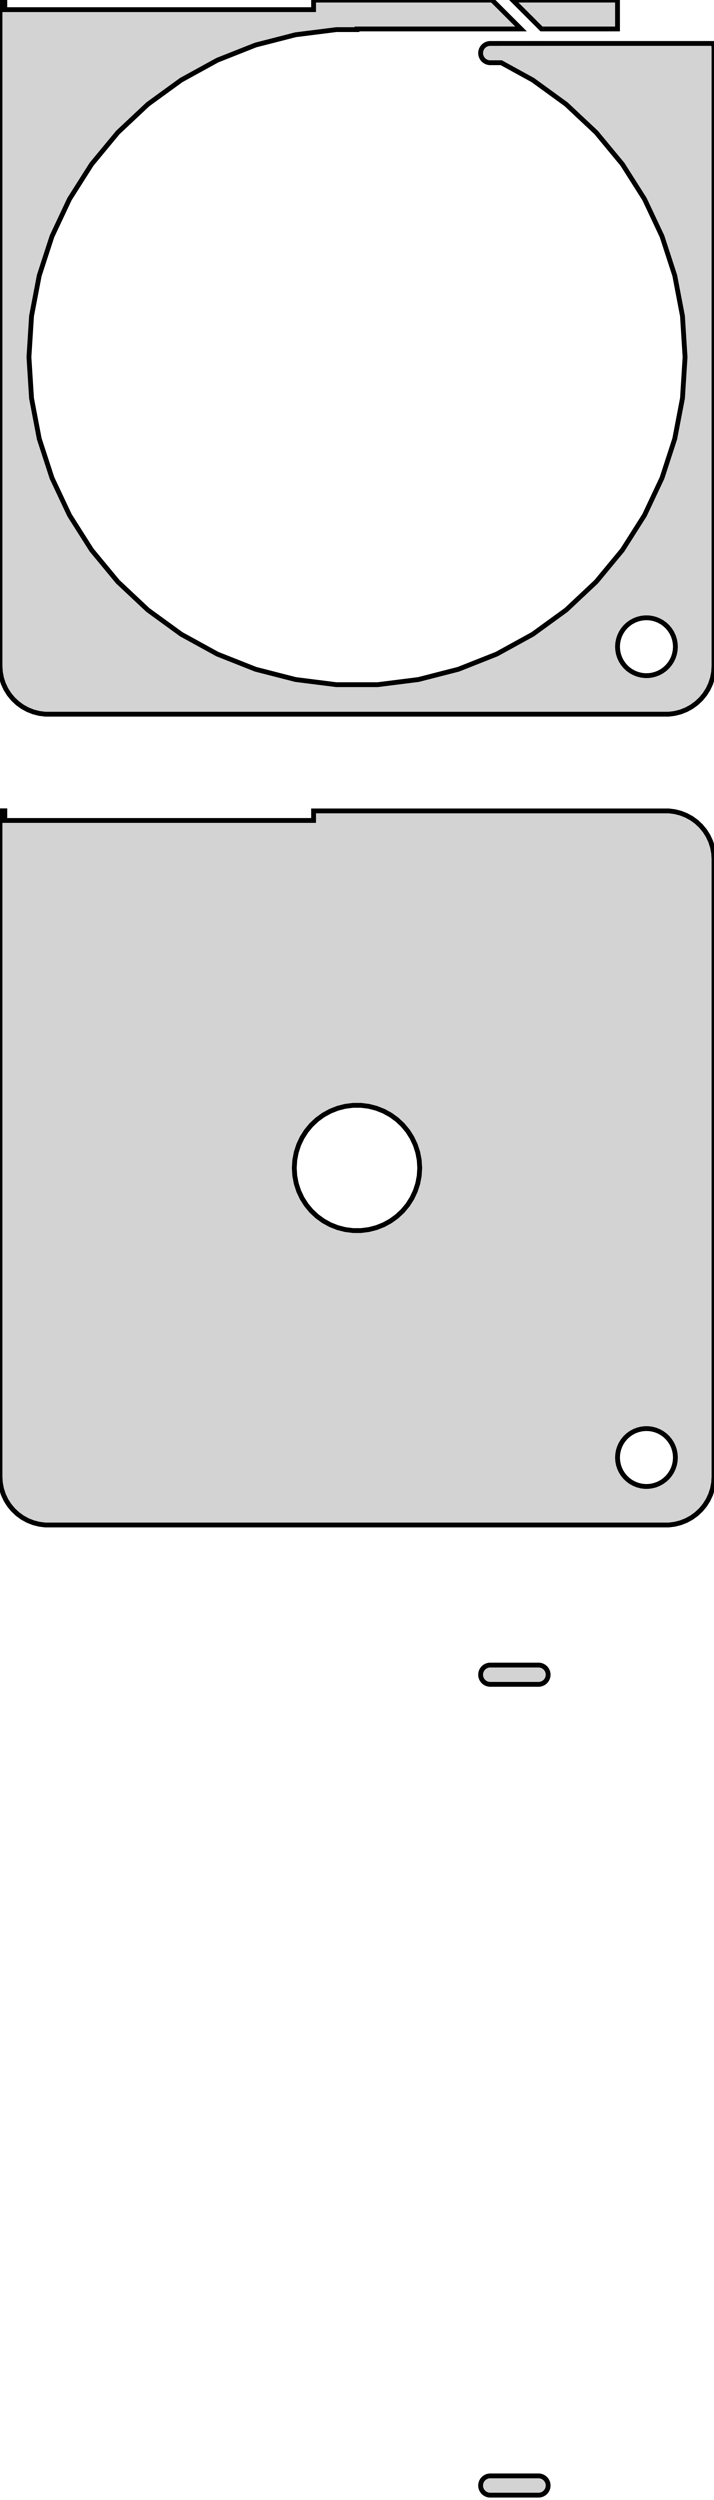 <?xml version="1.0" standalone="no"?>
<!DOCTYPE svg PUBLIC "-//W3C//DTD SVG 1.1//EN" "http://www.w3.org/Graphics/SVG/1.1/DTD/svg11.dtd">
<svg width="74mm" height="259mm" viewBox="-37 -289 74 259" xmlns="http://www.w3.org/2000/svg" version="1.1">
<title>OpenSCAD Model</title>
<path d="
M 32.937,-215.089 L 33.545,-215.245 L 34.129,-215.476 L 34.679,-215.778 L 35.187,-216.147 L 35.645,-216.577
 L 36.045,-217.061 L 36.382,-217.591 L 36.649,-218.159 L 36.843,-218.757 L 36.961,-219.373 L 37,-220
 L 37,-284 L 36.968,-284.5 L 18.607,-284.5 L 18.605,-284.498 L 18.502,-284.498 L 18.5,-284.5
 L 14.561,-284.5 L 14.561,-284.498 L 13.748,-284.498 L 13.624,-284.482 L 13.502,-284.451 L 13.385,-284.405
 L 13.275,-284.344 L 13.174,-284.271 L 13.082,-284.185 L 13.002,-284.088 L 12.935,-283.982 L 12.881,-283.868
 L 12.842,-283.749 L 12.819,-283.625 L 12.811,-283.5 L 12.819,-283.375 L 12.842,-283.251 L 12.881,-283.132
 L 12.935,-283.018 L 13.002,-282.912 L 13.082,-282.815 L 13.174,-282.729 L 13.275,-282.656 L 13.385,-282.595
 L 13.502,-282.549 L 13.624,-282.518 L 13.748,-282.502 L 14.953,-282.502 L 18.218,-280.707 L 21.672,-278.197
 L 24.785,-275.275 L 27.507,-271.985 L 29.794,-268.38 L 31.612,-264.516 L 32.932,-260.455 L 33.732,-256.261
 L 34,-252 L 33.732,-247.739 L 32.932,-243.545 L 31.612,-239.484 L 29.794,-235.62 L 27.507,-232.015
 L 24.785,-228.725 L 21.672,-225.803 L 18.218,-223.293 L 14.476,-221.236 L 10.507,-219.664 L 6.371,-218.602
 L 2.135,-218.067 L -2.135,-218.067 L -6.371,-218.602 L -10.507,-219.664 L -14.476,-221.236 L -18.218,-223.293
 L -21.672,-225.803 L -24.785,-228.725 L -27.507,-232.015 L -29.794,-235.62 L -31.612,-239.484 L -32.932,-243.545
 L -33.732,-247.739 L -34,-252 L -33.732,-256.261 L -32.932,-260.455 L -31.612,-264.516 L -29.794,-268.38
 L -27.507,-271.985 L -24.785,-275.275 L -21.672,-278.197 L -18.218,-280.707 L -14.476,-282.764 L -10.507,-284.336
 L -6.371,-285.398 L -2.135,-285.933 L 0,-285.933 L 0,-286 L 17,-286 L 14.01,-288.99
 L -4.5,-288.99 L -4.5,-288 L -36.5,-288 L -36.5,-289 L -37,-289 L -37,-220
 L -36.961,-219.373 L -36.843,-218.757 L -36.649,-218.159 L -36.382,-217.591 L -36.045,-217.061 L -35.645,-216.577
 L -35.187,-216.147 L -34.679,-215.778 L -34.129,-215.476 L -33.545,-215.245 L -32.937,-215.089 L -32.314,-215.01
 L 32.314,-215.01 z
M 29.812,-219.006 L 29.438,-219.053 L 29.073,-219.147 L 28.723,-219.286 L 28.392,-219.467 L 28.088,-219.688
 L 27.813,-219.946 L 27.573,-220.237 L 27.371,-220.555 L 27.211,-220.896 L 27.094,-221.254 L 27.024,-221.624
 L 27,-222 L 27.024,-222.376 L 27.094,-222.746 L 27.211,-223.104 L 27.371,-223.445 L 27.573,-223.763
 L 27.813,-224.054 L 28.088,-224.312 L 28.392,-224.533 L 28.723,-224.714 L 29.073,-224.853 L 29.438,-224.947
 L 29.812,-224.994 L 30.188,-224.994 L 30.562,-224.947 L 30.927,-224.853 L 31.277,-224.714 L 31.608,-224.533
 L 31.912,-224.312 L 32.187,-224.054 L 32.427,-223.763 L 32.629,-223.445 L 32.789,-223.104 L 32.906,-222.746
 L 32.976,-222.376 L 33,-222 L 32.976,-221.624 L 32.906,-221.254 L 32.789,-220.896 L 32.629,-220.555
 L 32.427,-220.237 L 32.187,-219.946 L 31.912,-219.688 L 31.608,-219.467 L 31.277,-219.286 L 30.927,-219.147
 L 30.562,-219.053 L 30.188,-219.006 z
M 27,-288.99 L 16.131,-288.99 L 19.121,-286 L 27,-286 z
M 32.937,-131.089 L 33.545,-131.245 L 34.129,-131.476 L 34.679,-131.778 L 35.187,-132.147 L 35.645,-132.577
 L 36.045,-133.061 L 36.382,-133.591 L 36.649,-134.159 L 36.843,-134.757 L 36.961,-135.373 L 37,-136
 L 37,-200 L 36.961,-200.627 L 36.843,-201.243 L 36.649,-201.841 L 36.382,-202.409 L 36.045,-202.939
 L 35.645,-203.423 L 35.187,-203.853 L 34.679,-204.222 L 34.129,-204.524 L 33.545,-204.755 L 32.937,-204.911
 L 32.314,-204.99 L -4.5,-204.99 L -4.5,-204 L -36.5,-204 L -36.5,-205 L -37,-205
 L -37,-136 L -36.961,-135.373 L -36.843,-134.757 L -36.649,-134.159 L -36.382,-133.591 L -36.045,-133.061
 L -35.645,-132.577 L -35.187,-132.147 L -34.679,-131.778 L -34.129,-131.476 L -33.545,-131.245 L -32.937,-131.089
 L -32.314,-131.01 L 32.314,-131.01 z
M -0.408,-161.513 L -1.218,-161.615 L -2.009,-161.818 L -2.768,-162.119 L -3.483,-162.512 L -4.143,-162.992
 L -4.738,-163.55 L -5.259,-164.179 L -5.696,-164.869 L -6.044,-165.607 L -6.296,-166.384 L -6.449,-167.185
 L -6.5,-168 L -6.449,-168.815 L -6.296,-169.616 L -6.044,-170.393 L -5.696,-171.131 L -5.259,-171.821
 L -4.738,-172.45 L -4.143,-173.008 L -3.483,-173.488 L -2.768,-173.881 L -2.009,-174.182 L -1.218,-174.385
 L -0.408,-174.487 L 0.408,-174.487 L 1.218,-174.385 L 2.009,-174.182 L 2.768,-173.881 L 3.483,-173.488
 L 4.143,-173.008 L 4.738,-172.45 L 5.259,-171.821 L 5.696,-171.131 L 6.044,-170.393 L 6.296,-169.616
 L 6.449,-168.815 L 6.5,-168 L 6.449,-167.185 L 6.296,-166.384 L 6.044,-165.607 L 5.696,-164.869
 L 5.259,-164.179 L 4.738,-163.55 L 4.143,-162.992 L 3.483,-162.512 L 2.768,-162.119 L 2.009,-161.818
 L 1.218,-161.615 L 0.408,-161.513 z
M 29.812,-135.006 L 29.438,-135.053 L 29.073,-135.147 L 28.723,-135.286 L 28.392,-135.467 L 28.088,-135.688
 L 27.813,-135.946 L 27.573,-136.237 L 27.371,-136.555 L 27.211,-136.896 L 27.094,-137.254 L 27.024,-137.624
 L 27,-138 L 27.024,-138.376 L 27.094,-138.746 L 27.211,-139.104 L 27.371,-139.445 L 27.573,-139.763
 L 27.813,-140.054 L 28.088,-140.312 L 28.392,-140.533 L 28.723,-140.714 L 29.073,-140.853 L 29.438,-140.947
 L 29.812,-140.994 L 30.188,-140.994 L 30.562,-140.947 L 30.927,-140.853 L 31.277,-140.714 L 31.608,-140.533
 L 31.912,-140.312 L 32.187,-140.054 L 32.427,-139.763 L 32.629,-139.445 L 32.789,-139.104 L 32.906,-138.746
 L 32.976,-138.376 L 33,-138 L 32.976,-137.624 L 32.906,-137.254 L 32.789,-136.896 L 32.629,-136.555
 L 32.427,-136.237 L 32.187,-135.946 L 31.912,-135.688 L 31.608,-135.467 L 31.277,-135.286 L 30.927,-135.147
 L 30.562,-135.053 L 30.188,-135.006 z
M 18.998,-114.518 L 19.12,-114.549 L 19.237,-114.595 L 19.347,-114.656 L 19.448,-114.729 L 19.54,-114.815
 L 19.62,-114.912 L 19.687,-115.018 L 19.741,-115.132 L 19.78,-115.251 L 19.803,-115.375 L 19.811,-115.5
 L 19.803,-115.625 L 19.78,-115.749 L 19.741,-115.868 L 19.687,-115.982 L 19.62,-116.088 L 19.54,-116.185
 L 19.448,-116.271 L 19.347,-116.344 L 19.237,-116.405 L 19.12,-116.451 L 18.998,-116.482 L 18.874,-116.498
 L 13.748,-116.498 L 13.624,-116.482 L 13.502,-116.451 L 13.385,-116.405 L 13.275,-116.344 L 13.174,-116.271
 L 13.082,-116.185 L 13.002,-116.088 L 12.935,-115.982 L 12.881,-115.868 L 12.842,-115.749 L 12.819,-115.625
 L 12.811,-115.5 L 12.819,-115.375 L 12.842,-115.251 L 12.881,-115.132 L 12.935,-115.018 L 13.002,-114.912
 L 13.082,-114.815 L 13.174,-114.729 L 13.275,-114.656 L 13.385,-114.595 L 13.502,-114.549 L 13.624,-114.518
 L 13.748,-114.502 L 18.874,-114.502 z
M 18.998,-30.518 L 19.12,-30.549 L 19.237,-30.595 L 19.347,-30.656 L 19.448,-30.73 L 19.54,-30.815
 L 19.62,-30.912 L 19.687,-31.018 L 19.741,-31.132 L 19.78,-31.251 L 19.803,-31.375 L 19.811,-31.5
 L 19.803,-31.625 L 19.78,-31.749 L 19.741,-31.868 L 19.687,-31.982 L 19.62,-32.088 L 19.54,-32.184
 L 19.448,-32.27 L 19.347,-32.344 L 19.237,-32.405 L 19.12,-32.451 L 18.998,-32.482 L 18.874,-32.498
 L 13.748,-32.498 L 13.624,-32.482 L 13.502,-32.451 L 13.385,-32.405 L 13.275,-32.344 L 13.174,-32.27
 L 13.082,-32.184 L 13.002,-32.088 L 12.935,-31.982 L 12.881,-31.868 L 12.842,-31.749 L 12.819,-31.625
 L 12.811,-31.5 L 12.819,-31.375 L 12.842,-31.251 L 12.881,-31.132 L 12.935,-31.018 L 13.002,-30.912
 L 13.082,-30.815 L 13.174,-30.73 L 13.275,-30.656 L 13.385,-30.595 L 13.502,-30.549 L 13.624,-30.518
 L 13.748,-30.502 L 18.874,-30.502 z
" stroke="black" fill="lightgray" stroke-width="0.5"/>
</svg>
